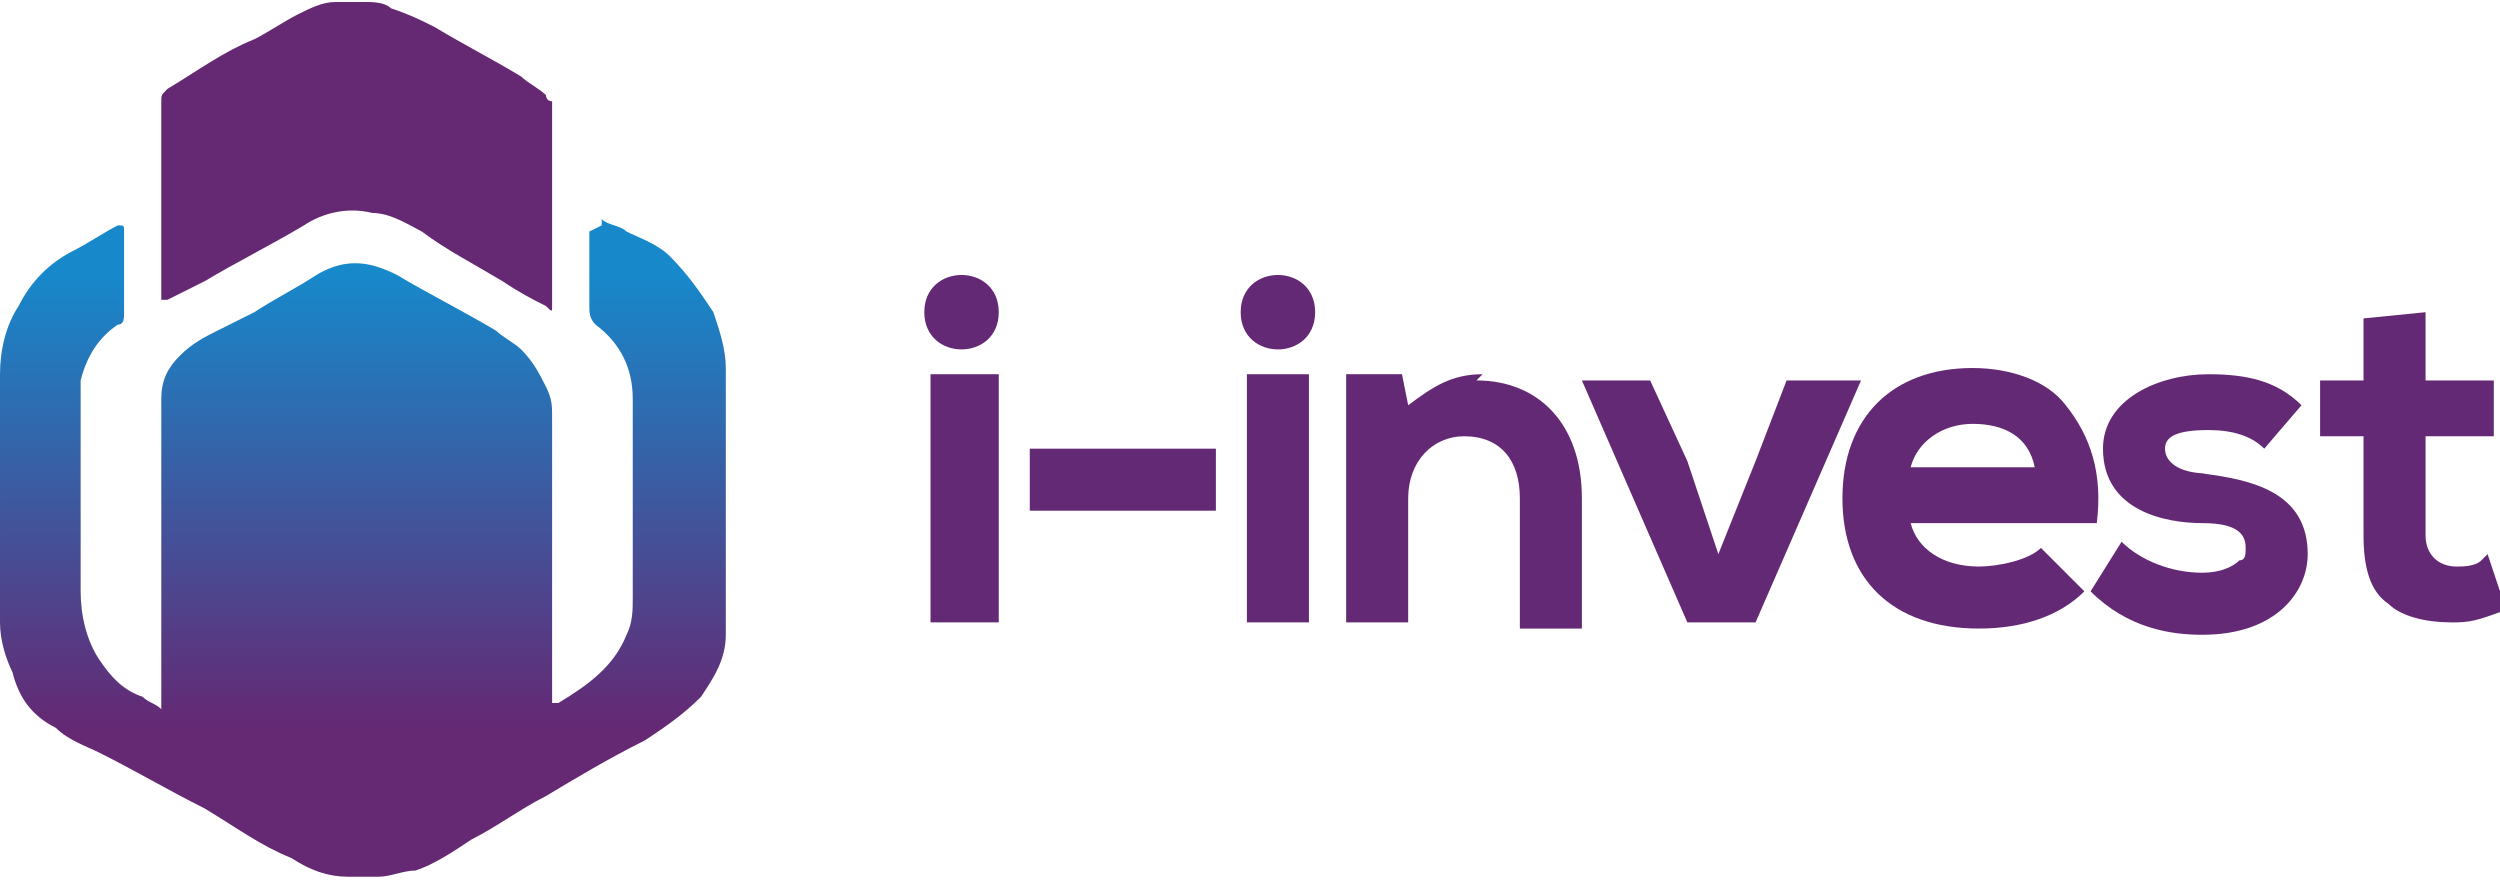 <?xml version="1.0" encoding="UTF-8"?>
<!DOCTYPE svg PUBLIC "-//W3C//DTD SVG 1.1//EN" "http://www.w3.org/Graphics/SVG/1.1/DTD/svg11.dtd">
<!-- Creator: CorelDRAW 2021 (64-Bit) -->
<svg xmlns="http://www.w3.org/2000/svg" xml:space="preserve" width="0.519in" height="0.185in" version="1.1" style="shape-rendering:geometricPrecision; text-rendering:geometricPrecision; image-rendering:optimizeQuality; fill-rule:evenodd; clip-rule:evenodd"
viewBox="0 0 4.03 1.43"
 xmlns:xlink="http://www.w3.org/1999/xlink"
 xmlns:xodm="http://www.corel.com/coreldraw/odm/2003">
 <defs>
  <style type="text/css">
   <![CDATA[
    .fil2 {fill:#642974;fill-rule:nonzero}
    .fil0 {fill:#652873;fill-rule:nonzero}
    .fil1 {fill:url(#id0)}
   ]]>
  </style>
  <linearGradient id="id0" gradientUnits="userSpaceOnUse" x1="0.58" y1="0.44" x2="0.58" y2="1.52">
   <stop offset="0" style="stop-opacity:1; stop-color:#1788CA"/>
   <stop offset="0.678" style="stop-opacity:1; stop-color:#652873"/>
   <stop offset="1" style="stop-opacity:1; stop-color:#652873"/>
  </linearGradient>
 </defs>
 <g id="Layer_x0020_1">
  <g id="_1616696536720">
   <path class="fil0" d="M0.59 0c0.01,0 0.03,0 0.04,0.01 0.03,0.01 0.05,0.02 0.07,0.03 0.05,0.03 0.09,0.05 0.14,0.08 0.01,0.01 0.03,0.02 0.04,0.03 0,0 0,0.01 0.01,0.01 0,0 0,0 0,0.01 0,0.1 0,0.2 0,0.31 0,0 0,0 -0,0.01 -0,0.01 -0,0.01 -0.01,0 -0.02,-0.01 -0.04,-0.02 -0.07,-0.04 -0.05,-0.03 -0.09,-0.05 -0.13,-0.08 -0.02,-0.01 -0.05,-0.03 -0.08,-0.03 -0.04,-0.01 -0.08,-0 -0.11,0.02 -0.05,0.03 -0.11,0.06 -0.16,0.09 -0.02,0.01 -0.04,0.02 -0.06,0.03 -0,0 -0.01,0 -0.01,-0 -0,-0 -0,-0 -0,-0.01 -0,-0.1 -0,-0.2 -0,-0.31 0,-0.01 0,-0.01 0.01,-0.02 0.05,-0.03 0.09,-0.06 0.14,-0.08 0.02,-0.01 0.05,-0.03 0.07,-0.04 0.02,-0.01 0.04,-0.02 0.06,-0.02 0,-0 0,-0 0,-0l0.05 0z"/>
   <path class="fil1" d="M0.95 0.37c-0,0.04 0,0.08 -0,0.12 -0,0.01 0,0.02 0.01,0.03 0.04,0.03 0.06,0.07 0.06,0.12 0,0.04 -0,0.09 -0,0.13 -0,0.04 0,0.07 0,0.11 0,0.03 0,0.05 0,0.08 -0,0.02 -0,0.04 -0.01,0.06 -0.02,0.05 -0.06,0.08 -0.11,0.11 -0,0 -0.01,-0 -0.01,-0 -0,-0.01 -0,-0.02 -0,-0.03 -0,-0.04 -0,-0.09 -0,-0.13 0,-0.04 0,-0.09 0,-0.13 -0,-0.06 -0,-0.12 -0,-0.17 -0,-0.02 -0,-0.03 -0.01,-0.05 -0.01,-0.02 -0.02,-0.04 -0.04,-0.06 -0.01,-0.01 -0.03,-0.02 -0.04,-0.03 -0.05,-0.03 -0.11,-0.06 -0.16,-0.09 -0.04,-0.02 -0.08,-0.03 -0.13,-0 -0.03,0.02 -0.07,0.04 -0.1,0.06 -0.02,0.01 -0.04,0.02 -0.06,0.03 -0.02,0.01 -0.04,0.02 -0.06,0.04 -0.02,0.02 -0.03,0.04 -0.03,0.07 -0,0.02 -0,0.04 -0,0.07 0,0.06 0,0.12 0,0.18 0,0.04 0,0.07 0,0.11 0,0.04 0,0.08 -0,0.13 0,0 -0,0.01 -0,0.01 -0.01,-0.01 -0.02,-0.01 -0.03,-0.02 -0.03,-0.01 -0.05,-0.03 -0.07,-0.06 -0.02,-0.03 -0.03,-0.07 -0.03,-0.11 0,-0.02 0,-0.04 0,-0.06 0,-0.02 0,-0.03 0,-0.05 0,-0.01 0,-0.03 0,-0.04 -0,-0.01 -0,-0.03 -0,-0.04 -0,-0.04 -0,-0.08 -0,-0.12 0,-0.01 0,-0.02 0,-0.03 0.01,-0.04 0.03,-0.07 0.06,-0.09 0.01,-0 0.01,-0.01 0.01,-0.02 -0,-0.02 -0,-0.03 -0,-0.05 -0,-0.03 -0,-0.05 -0,-0.08 -0,-0.01 -0,-0.01 -0.01,-0.01 -0.02,0.01 -0.05,0.03 -0.07,0.04 -0.04,0.02 -0.07,0.05 -0.09,0.09 -0.02,0.03 -0.03,0.07 -0.03,0.11 0,0.04 0,0.07 0,0.11 0,0.04 0,0.08 0,0.11 -0,0.03 -0,0.06 -0,0.1 -0,0.03 -0,0.05 -0,0.08 0,0.03 0.01,0.06 0.02,0.08 0.01,0.04 0.03,0.07 0.07,0.09 0.02,0.02 0.05,0.03 0.07,0.04 0.06,0.03 0.11,0.06 0.17,0.09 0.05,0.03 0.09,0.06 0.14,0.08 0.03,0.02 0.06,0.03 0.09,0.03 0.02,0 0.03,0 0.05,0 0.02,-0 0.04,-0.01 0.06,-0.01 0.03,-0.01 0.06,-0.03 0.09,-0.05 0.04,-0.02 0.08,-0.05 0.12,-0.07 0.05,-0.03 0.1,-0.06 0.16,-0.09 0.03,-0.02 0.06,-0.04 0.09,-0.07 0.02,-0.03 0.04,-0.06 0.04,-0.1 0,-0.03 0,-0.05 0,-0.08 -0,-0.04 -0,-0.07 -0,-0.11 0,-0.06 0,-0.12 0,-0.17 0,-0.02 0,-0.05 0,-0.07 -0,-0.03 -0.01,-0.06 -0.02,-0.09 -0.02,-0.03 -0.04,-0.06 -0.07,-0.09 -0.02,-0.02 -0.05,-0.03 -0.07,-0.04 -0.01,-0.01 -0.03,-0.01 -0.04,-0.02 -0,0.01 -0,0.01 -0,0.01z"/>
   <path class="fil2" d="M2.06 0.44c-0.03,0 -0.06,0.02 -0.06,0.06 0,0.04 0.03,0.06 0.06,0.06 0.03,0 0.06,-0.02 0.06,-0.06 0,-0.04 -0.03,-0.06 -0.06,-0.06z"/>
   <polygon class="fil2" points="2.01,1 2.11,1 2.11,0.6 2.01,0.6 "/>
   <polygon class="fil2" points="2.88,0.61 2.83,0.74 2.77,0.89 2.72,0.74 2.66,0.61 2.55,0.61 2.72,1 2.83,1 3,0.61 "/>
   <path class="fil2" d="M3.56 0.76c-0.05,-0 -0.07,-0.02 -0.07,-0.04 0,-0.02 0.02,-0.03 0.07,-0.03 0.04,0 0.07,0.01 0.09,0.03l0 0 0.06 -0.07 -0 -0c-0.04,-0.04 -0.09,-0.05 -0.15,-0.05 -0.08,0 -0.17,0.04 -0.17,0.12 0,0.1 0.1,0.12 0.16,0.12 0.06,0 0.07,0.02 0.07,0.04 0,0.01 -0,0.02 -0.01,0.02 -0.01,0.01 -0.03,0.02 -0.06,0.02 -0.05,-0 -0.1,-0.02 -0.13,-0.05l-0 -0 -0.05 0.08 0 0c0.06,0.06 0.13,0.07 0.18,0.07 0.12,0 0.17,-0.07 0.17,-0.13 0,-0.1 -0.09,-0.12 -0.17,-0.13z"/>
   <path class="fil2" d="M2.39 0.6c-0.05,0 -0.08,0.02 -0.12,0.05l-0.01 -0.05 -0.09 0 0 0.4 0.1 0 0 -0.2c0,-0.06 0.04,-0.1 0.09,-0.1 0.06,0 0.09,0.04 0.09,0.1l0 0.21 0.1 0 0 -0.21c0,-0.12 -0.07,-0.19 -0.17,-0.19z"/>
   <path class="fil2" d="M4 0.9l-0 0c-0.01,0.01 -0.03,0.01 -0.04,0.01 -0.03,0 -0.05,-0.02 -0.05,-0.05l0 -0.16 0.11 0 0 -0.09 -0.11 0 0 -0.11 -0.1 0.01 0 0.1 -0.07 0 0 0.09 0.07 0 0 0.16c0,0.05 0.01,0.09 0.04,0.11 0.02,0.02 0.06,0.03 0.1,0.03 0,0 0.01,-0 0.01,-0 0.03,-0 0.05,-0.01 0.08,-0.02l0 -0 -0.03 -0.09z"/>
   <polygon class="fil2" points="1.66,0.82 1.96,0.82 1.96,0.72 1.66,0.72 "/>
   <path class="fil2" d="M3.08 0.75c0.01,-0.04 0.05,-0.07 0.1,-0.07 0.05,0 0.09,0.02 0.1,0.07l-0.2 0zm0.21 0.13c-0.02,0.02 -0.07,0.03 -0.1,0.03 -0.06,0 -0.1,-0.03 -0.11,-0.07l0.3 0 0 -0c0.01,-0.08 -0.01,-0.14 -0.05,-0.19 -0.03,-0.04 -0.09,-0.06 -0.15,-0.06 -0.13,0 -0.21,0.08 -0.21,0.21 0,0.13 0.08,0.21 0.22,0.21 0.07,0 0.13,-0.02 0.17,-0.06l0 -0 -0.07 -0.07 -0 0z"/>
   <path class="fil2" d="M1.55 0.44c-0.03,0 -0.06,0.02 -0.06,0.06 0,0.04 0.03,0.06 0.06,0.06 0.03,0 0.06,-0.02 0.06,-0.06 0,-0.04 -0.03,-0.06 -0.06,-0.06z"/>
   <polygon class="fil2" points="1.5,1 1.61,1 1.61,0.6 1.5,0.6 "/>
  </g>
 </g>
</svg>
